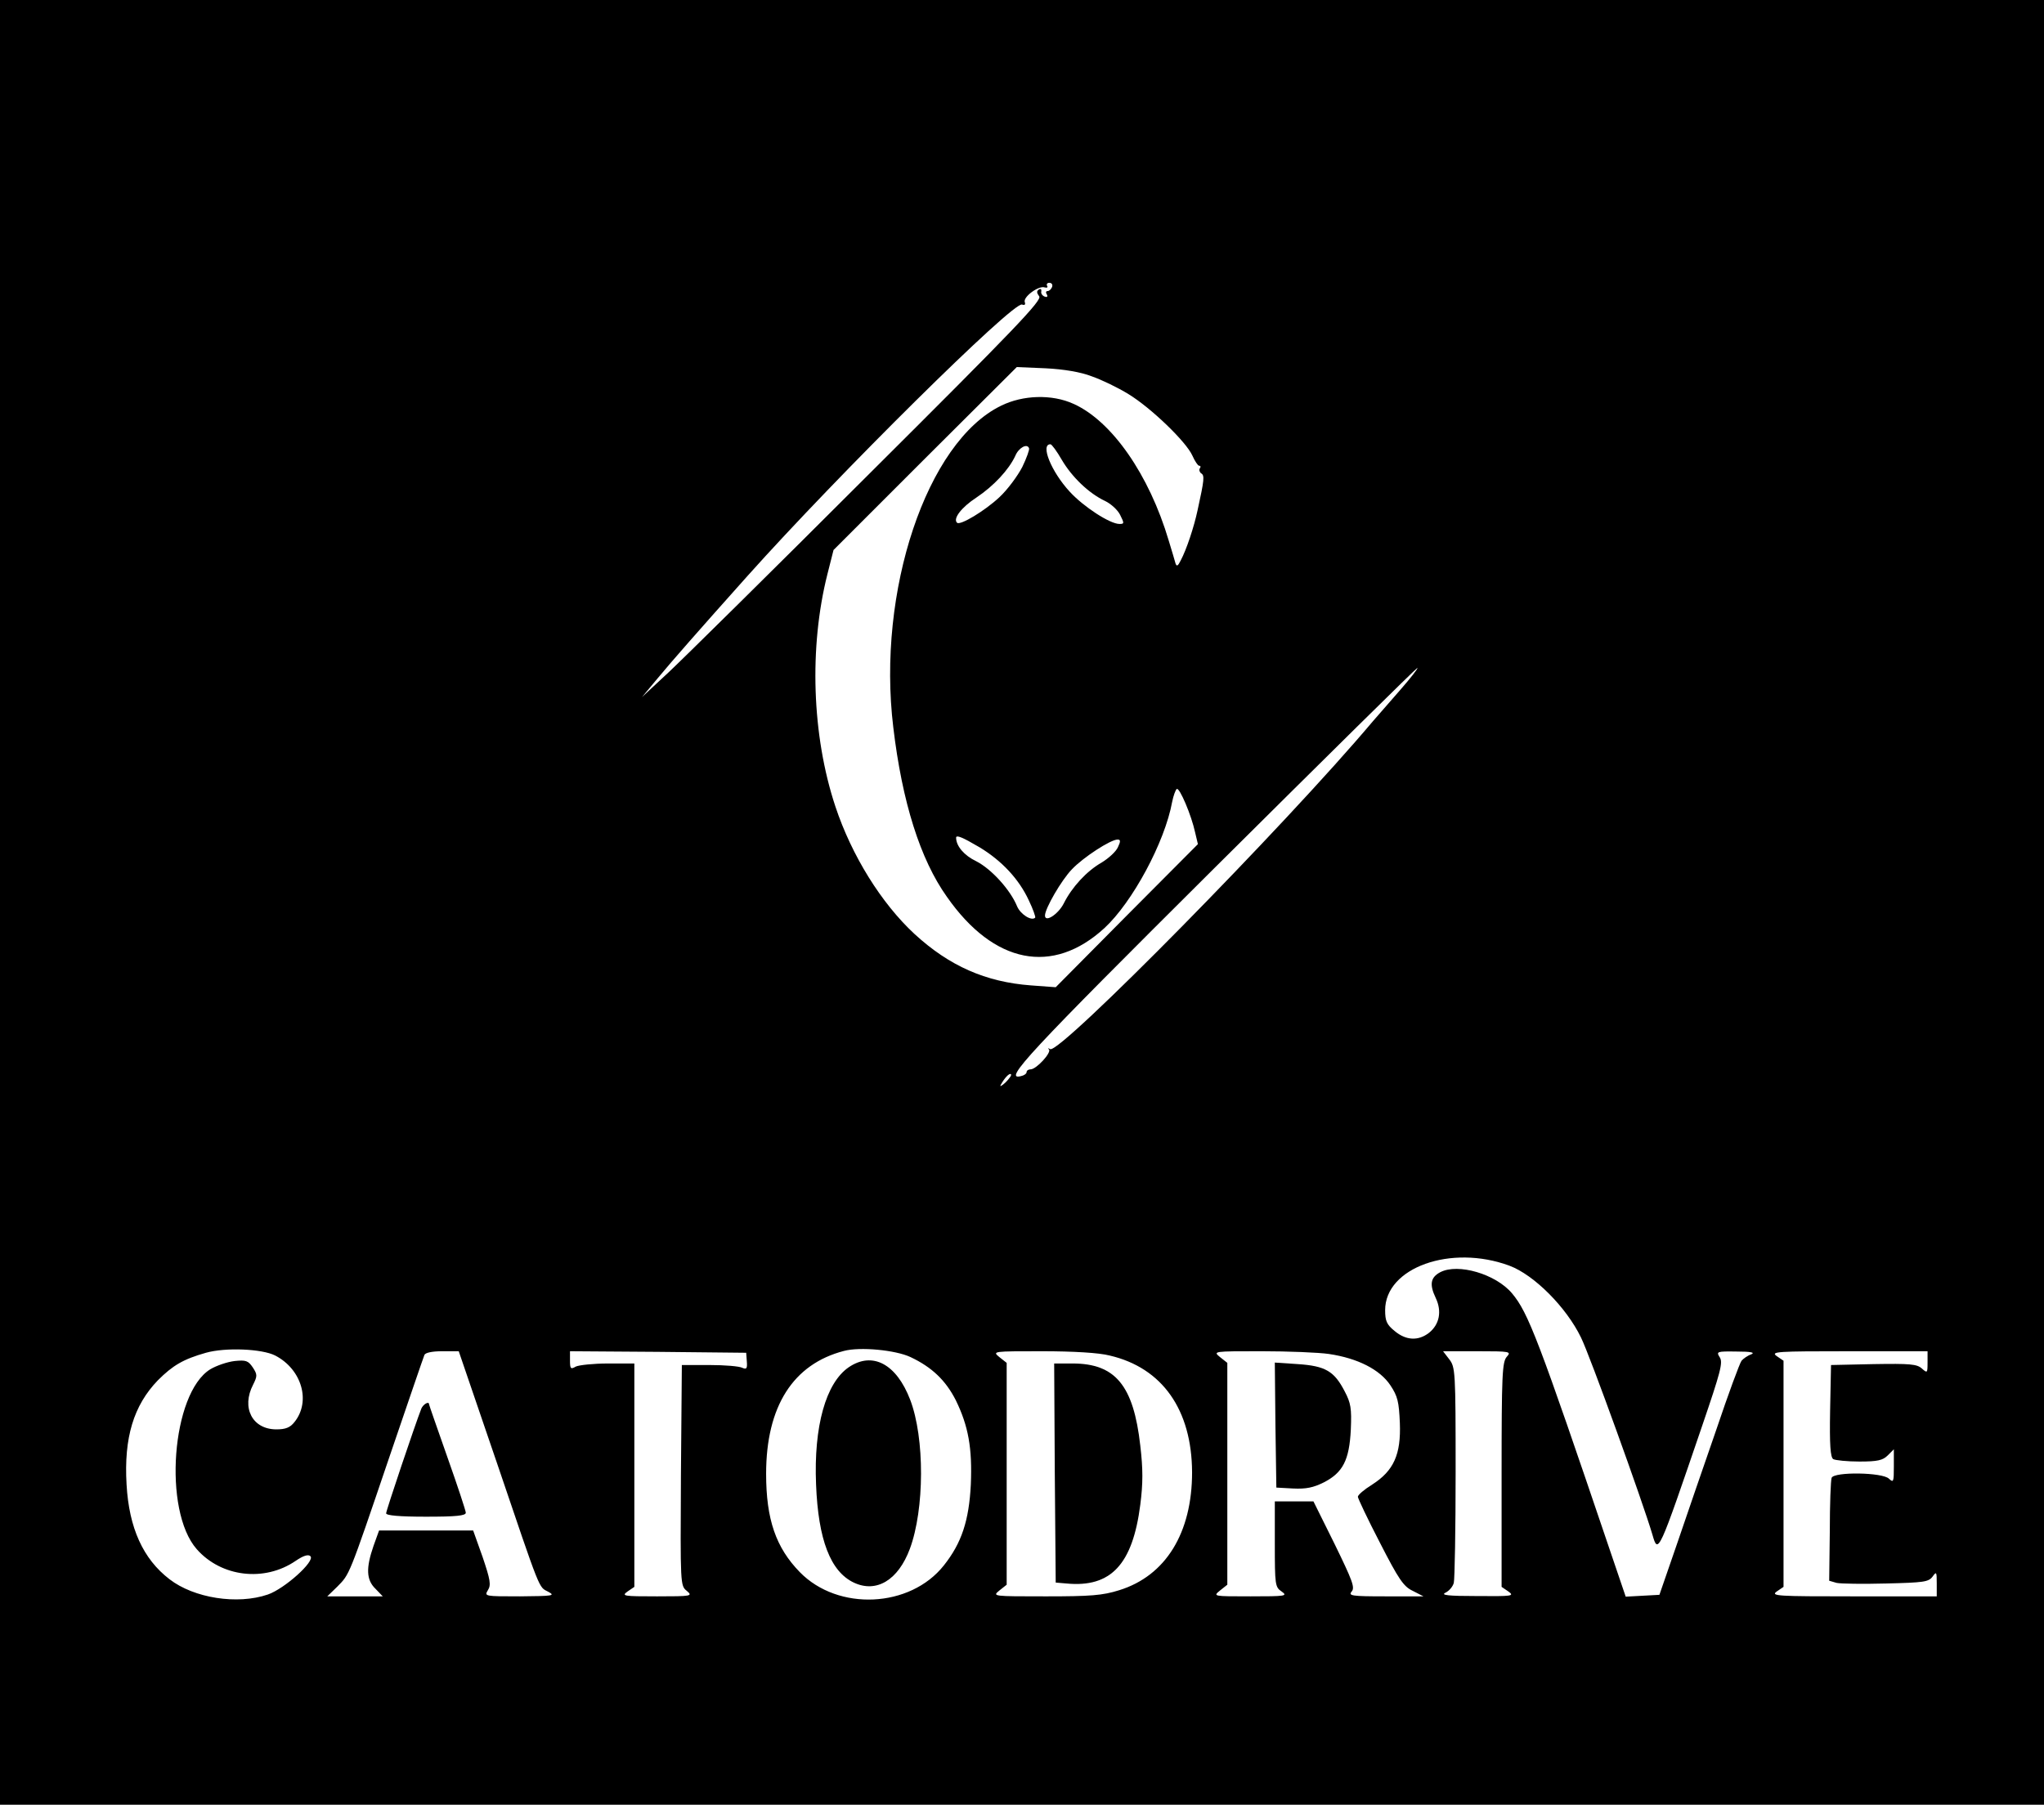 <?xml version="1.0" standalone="no"?>
<!DOCTYPE svg PUBLIC "-//W3C//DTD SVG 20010904//EN"
 "http://www.w3.org/TR/2001/REC-SVG-20010904/DTD/svg10.dtd">
<svg version="1.0" xmlns="http://www.w3.org/2000/svg"
 width="667pt" height="589pt" viewBox="0 0 667 589"
 preserveAspectRatio="xMidYMid meet">

<g transform="translate(0,589) scale(0.1,-0.1)"
fill="#000000" stroke="none">
<path d="M0 2945 l0 -2945 3335 0 3335 0 0 2945 0 2945 -3335 0 -3335 0 0
-2945z m3433 2008 c-3 -7 -9 -13 -15 -13 -5 0 -6 -5 -2 -11 4 -7 1 -10 -7 -7
-8 3 -13 11 -11 17 1 7 -2 10 -8 6 -8 -5 -7 -11 1 -22 11 -12 -78 -105 -556
-581 -312 -312 -607 -603 -654 -647 l-86 -80 50 60 c48 58 135 157 294 335
297 332 868 897 896 886 9 -3 12 0 9 8 -6 17 46 55 65 48 8 -2 11 0 8 5 -3 5
0 10 7 10 8 0 12 -6 9 -14z m129 -291 c32 -11 86 -37 120 -58 74 -45 189 -156
209 -201 8 -18 18 -33 22 -33 5 0 6 -4 2 -9 -3 -5 0 -13 5 -16 11 -7 10 -20
-12 -120 -12 -56 -36 -128 -55 -164 -9 -18 -13 -21 -17 -10 -2 8 -12 41 -22
74 -64 216 -186 391 -311 447 -70 32 -165 29 -236 -6 -243 -118 -406 -606
-352 -1050 29 -244 88 -431 175 -553 153 -219 345 -257 514 -102 91 84 197
280 221 412 4 20 11 39 15 42 9 6 48 -86 60 -142 l9 -38 -232 -233 -232 -234
-81 6 c-147 11 -266 63 -380 168 -108 100 -205 256 -258 416 -77 232 -86 520
-26 758 l20 79 299 299 299 298 94 -4 c59 -3 114 -12 150 -26z m-226 -296
c-15 -29 -48 -74 -75 -99 -47 -44 -128 -93 -138 -83 -14 13 14 50 63 82 57 38
106 91 127 136 11 27 39 42 45 25 2 -4 -8 -32 -22 -61z m129 23 c33 -56 88
-109 141 -134 19 -9 41 -29 49 -45 14 -28 14 -30 -2 -30 -31 0 -117 56 -162
105 -61 66 -97 156 -63 155 4 0 21 -23 37 -51z m1104 -751 c-35 -40 -75 -86
-89 -102 -287 -341 -1022 -1087 -1053 -1070 -7 4 -9 3 -4 -1 9 -10 -41 -65
-60 -65 -7 0 -13 -4 -13 -9 0 -5 -8 -11 -18 -13 -61 -16 21 72 633 681 360
358 657 651 660 651 4 0 -22 -33 -56 -72z m-1373 -513 c73 -44 129 -104 161
-173 14 -29 23 -55 21 -57 -12 -12 -48 11 -59 37 -22 54 -84 122 -133 147 -40
19 -66 50 -66 77 0 10 20 2 76 -31z m452 0 c-6 -14 -30 -36 -53 -50 -49 -28
-97 -80 -124 -134 -18 -35 -61 -63 -61 -39 0 23 54 116 88 151 37 39 126 97
149 97 10 0 10 -6 1 -25z m-367 -768 c-13 -12 -20 -15 -15 -7 12 22 28 39 33
34 3 -3 -6 -15 -18 -27z m1645 -598 c80 -30 185 -135 233 -234 29 -58 202
-538 233 -643 19 -66 19 -66 163 356 59 173 68 205 57 222 -12 19 -10 20 55
19 46 0 61 -3 48 -9 -12 -4 -26 -14 -32 -21 -6 -8 -43 -108 -82 -224 -40 -115
-98 -284 -129 -375 l-57 -165 -55 -3 -55 -3 -52 153 c-232 685 -266 774 -319
837 -53 63 -176 99 -234 69 -32 -17 -36 -40 -15 -84 21 -44 12 -87 -22 -114
-35 -27 -75 -25 -112 6 -26 21 -31 33 -31 68 0 139 215 216 406 145z m-4028
-293 c87 -45 117 -150 63 -217 -14 -18 -29 -24 -59 -24 -79 0 -115 71 -76 146
14 28 14 33 -1 56 -15 22 -22 25 -60 21 -24 -3 -59 -15 -79 -27 -126 -78 -155
-461 -44 -587 80 -91 221 -108 323 -38 25 17 41 22 48 15 16 -16 -84 -106
-139 -125 -99 -34 -241 -12 -321 50 -86 66 -132 167 -140 309 -9 153 23 258
102 340 49 49 83 69 157 90 64 18 183 13 226 -9z m2073 -5 c70 -33 115 -76
148 -141 41 -84 54 -156 49 -275 -6 -118 -30 -191 -88 -264 -110 -139 -345
-150 -470 -22 -78 80 -110 172 -110 321 0 220 88 358 254 401 52 14 168 3 217
-20z m-1352 -338 c148 -436 138 -411 170 -428 24 -13 16 -14 -92 -15 -115 0
-117 0 -105 20 11 17 8 34 -17 108 l-31 87 -154 0 -153 0 -18 -50 c-25 -72
-24 -111 6 -140 l24 -25 -90 0 -91 0 33 32 c40 41 36 29 168 418 61 179 113
331 116 338 3 7 24 12 58 12 l54 0 122 -357z m818 324 c2 -24 -1 -27 -15 -21
-9 5 -57 9 -107 9 l-90 0 -3 -360 c-2 -357 -2 -360 19 -377 20 -17 17 -18 -97
-18 -110 0 -117 1 -96 16 l22 15 0 365 0 364 -86 0 c-47 0 -94 -5 -105 -10
-17 -10 -19 -7 -19 20 l0 30 287 -2 288 -3 2 -28z m1184 19 c172 -40 268 -177
269 -381 0 -198 -86 -338 -238 -385 -54 -17 -93 -20 -239 -20 -174 0 -175 0
-152 19 l24 19 0 362 0 362 -24 19 c-23 19 -22 19 140 19 101 0 186 -5 220
-14z m716 5 c94 -14 166 -51 200 -102 24 -36 28 -54 31 -123 4 -103 -20 -156
-90 -201 -26 -16 -47 -34 -47 -40 0 -5 32 -73 72 -150 61 -119 77 -143 107
-157 l35 -18 -124 0 c-111 0 -122 2 -110 16 11 13 2 36 -56 155 l-69 139 -63
0 -63 0 0 -139 c0 -133 1 -141 22 -155 21 -15 14 -16 -101 -16 -123 0 -123 0
-100 19 l24 19 0 362 0 362 -24 19 c-23 19 -22 19 135 19 88 0 187 -4 221 -9z
m580 -9 c-15 -17 -17 -58 -17 -385 l0 -366 22 -15 c21 -15 13 -16 -102 -15
-95 0 -120 3 -103 11 12 6 24 20 27 32 3 11 6 175 6 362 0 330 -1 342 -21 368
l-20 26 112 0 c108 0 111 -1 96 -18z m1373 -19 c0 -35 -1 -35 -19 -19 -16 14
-38 16 -157 14 l-139 -3 -3 -149 c-2 -113 1 -151 10 -158 7 -4 46 -8 86 -8 59
0 76 4 92 20 l20 20 0 -56 c0 -50 -1 -54 -16 -40 -21 21 -179 23 -187 3 -3 -8
-6 -86 -6 -175 l-2 -161 24 -7 c14 -3 86 -4 162 -2 122 3 138 5 151 22 13 18
14 17 14 -22 l0 -42 -272 0 c-249 0 -271 1 -250 16 l22 15 0 369 0 369 -22 15
c-21 15 -1 16 235 16 l257 0 0 -37z"/>
<path d="M2770 1428 c-75 -51 -115 -193 -107 -383 7 -180 47 -284 123 -320 74
-35 145 8 183 110 48 129 49 362 1 487 -45 117 -123 158 -200 106z"/>
<path d="M1375 1293 c-20 -51 -115 -333 -115 -342 0 -7 43 -11 130 -11 97 0
130 3 130 13 0 6 -27 88 -60 181 -33 94 -60 171 -60 173 0 11 -19 0 -25 -14z"/>
<path d="M3442 1083 l3 -358 35 -3 c145 -14 216 62 241 257 9 70 9 116 0 193
-22 196 -81 268 -221 268 l-60 0 2 -357z"/>
<path d="M4162 1239 l3 -204 55 -3 c42 -2 66 3 100 20 62 32 83 72 88 172 3
70 0 87 -20 125 -34 66 -63 83 -153 89 l-75 5 2 -204z"/>
</g>
</svg>
